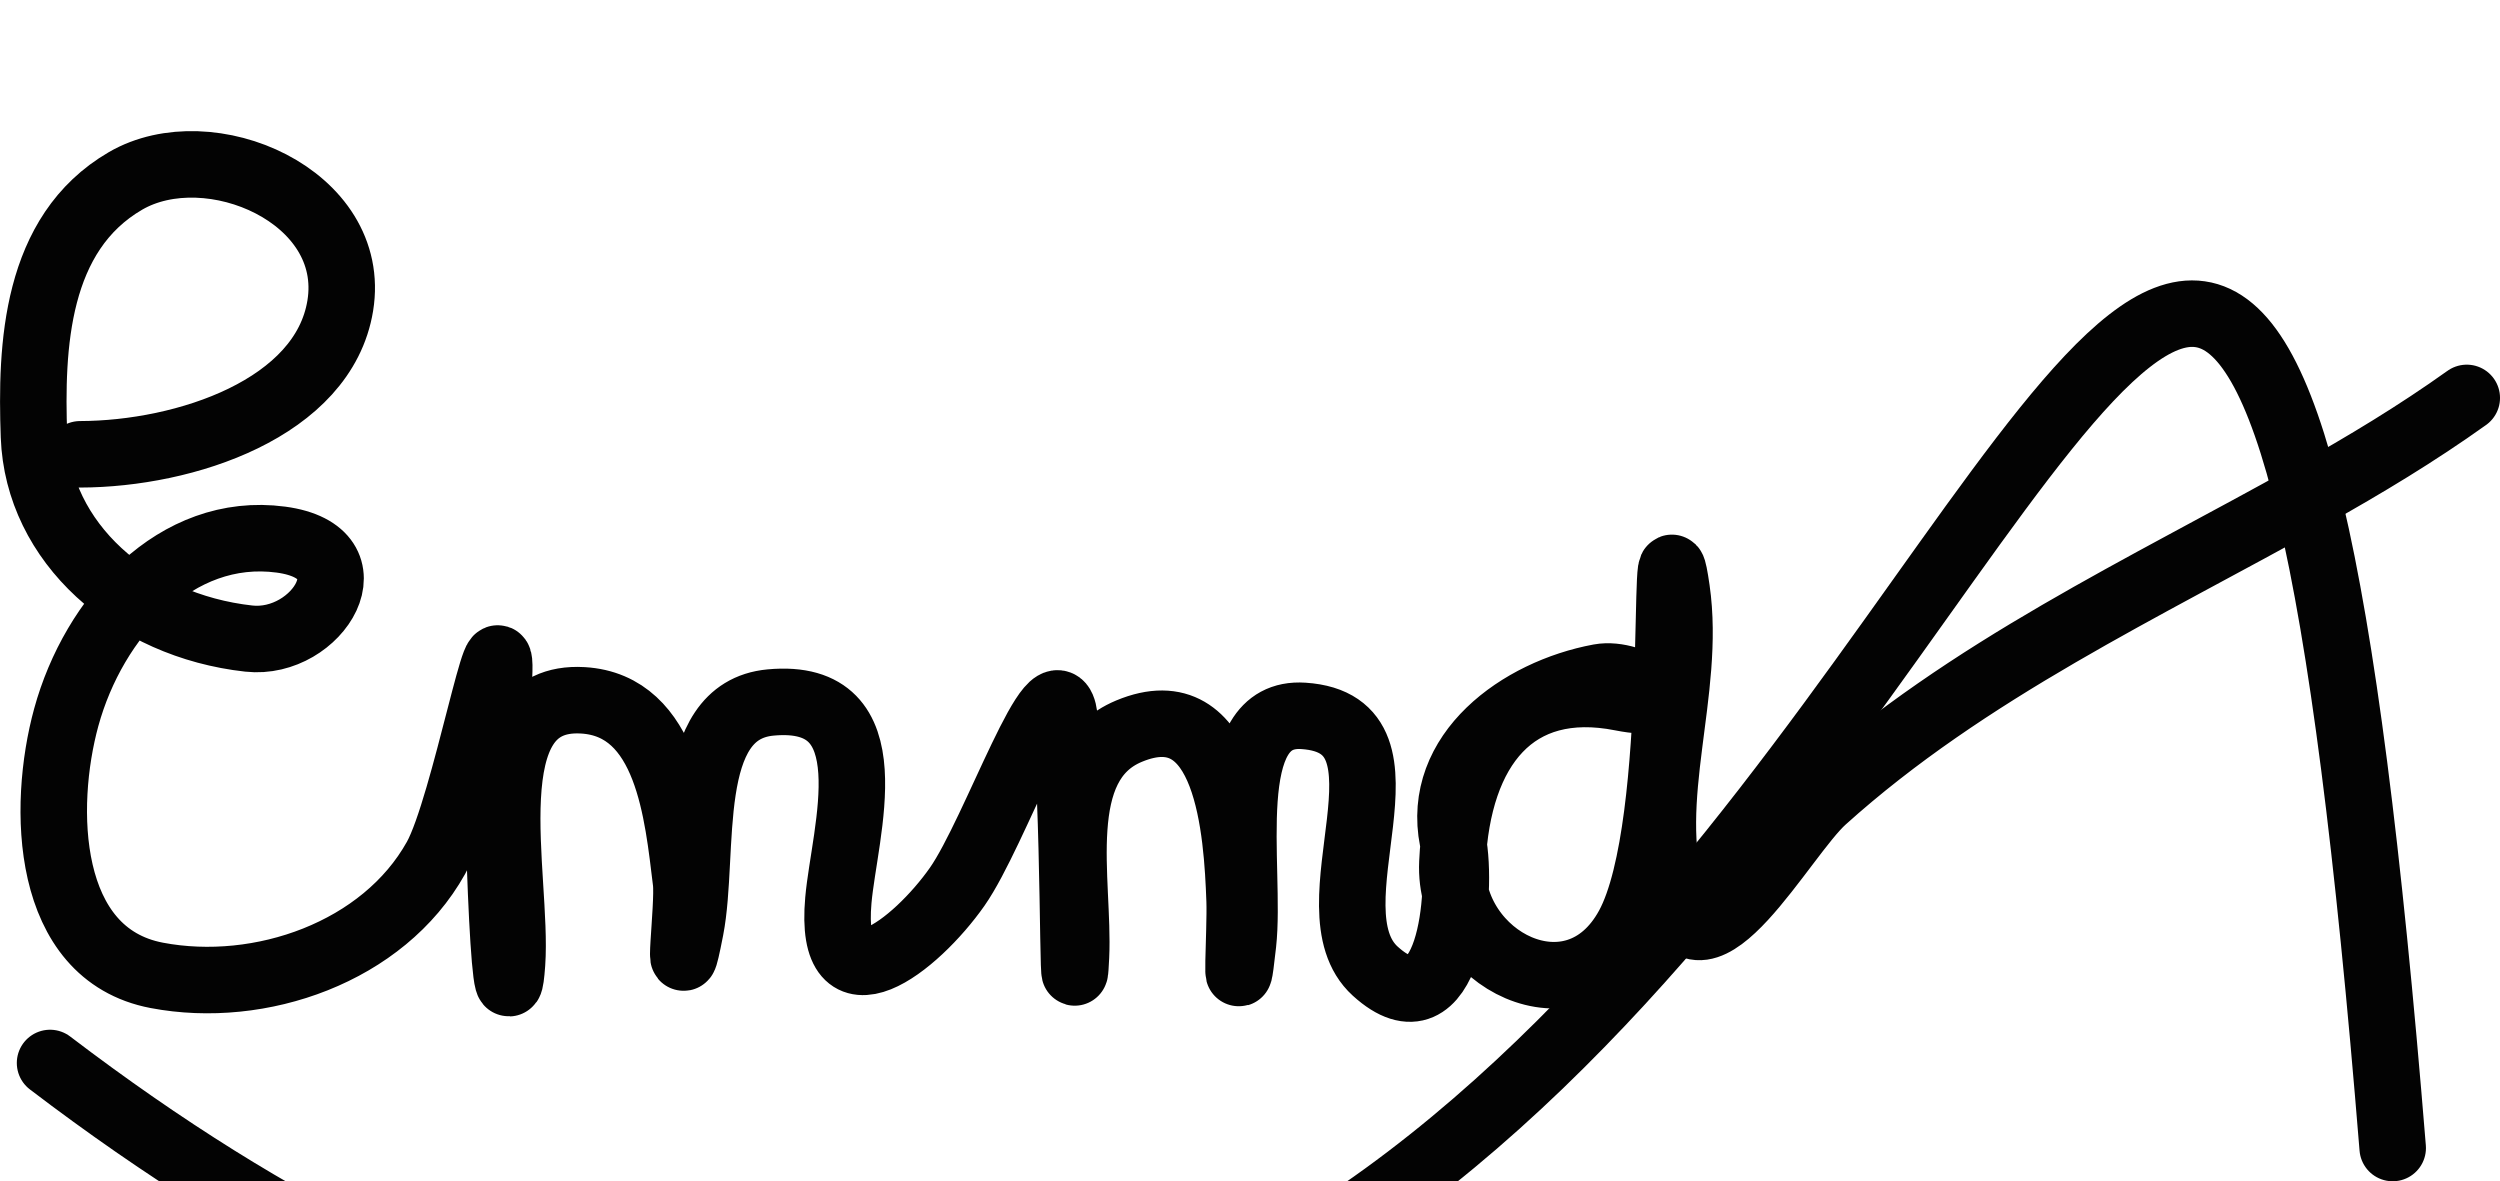 <?xml version="1.0" encoding="UTF-8" standalone="no"?>
<!-- Created with Inkscape (http://www.inkscape.org/) -->

<svg
   width="233.071mm"
   height="110.127mm"
   viewBox="0 0 233.071 110.127"
   version="1.1"
   id="svg1"
   xmlns="http://www.w3.org/2000/svg"
   xmlns:svg="http://www.w3.org/2000/svg">
  <defs
     id="defs1">
    <linearGradient
       id="swatch45">
      <stop
         style="stop-color:#000000;stop-opacity:1;"
         offset="0"
         id="stop45" />
    </linearGradient>
  </defs>
  <g
     id="layer4"
     transform="translate(-5.744,-709.549)">
    <path
       style="fill:none;fill-opacity:0.327;stroke:#030303;stroke-width:6.2;stroke-linecap:round;stroke-linejoin:round;stroke-dasharray:none;stroke-opacity:1;paint-order:normal"
       d="m -276.886,751.935 c 9.81,-0.023 22.688,-4.292 24.25,-13.846 1.674,-10.233 -12.217,-16.18 -20.023,-11.64 -8.406,4.888 -8.831,15.4 -8.529,23.811 0.356,9.912 9.116,17.65 20.028,18.855 6.433,0.71 11.823,-8.046 2.993,-9.227 -9.793,-1.31 -17.459,7.251 -20.013,16.567 -2.284,8.329 -2.04,22.059 8.437,24.057 9.636,1.837 21.132,-2.155 26.034,-10.952 2.653,-4.761 6.262,-24.635 5.867,-16.772 -0.448,8.909 0.587,35.64 1.22,26.622 0.568,-8.088 -3.832,-25.141 6.595,-24.54 7.986,0.461 8.856,10.686 9.628,16.93 0.266,2.147 -0.982,11.588 0.415,4.395 1.389,-7.152 -0.828,-20.348 7.466,-21.122 11.125,-1.038 6.886,12.019 6.319,18.441 -0.942,10.666 7.239,4.212 11.079,-1.264 3.541,-5.05 9.2,-21.712 9.991,-15.865 1,7.401 0.733,29.808 1.083,22.36 0.329,-7.003 -2.407,-17.937 4.945,-21 9.269,-3.862 10.082,9.429 10.311,15.797 0.099,2.756 -0.46,11.032 0.316,4.018 0.783,-7.074 -2.298,-21.759 5.632,-21.239 11.582,0.76 0.237,17.929 6.695,23.798 6.897,6.269 8.213,-7.263 7.228,-12.217 -1.62,-8.153 6.253,-13.806 13.683,-15.186 3.262,-0.606 8.059,3.098 2.03,1.908 -9.986,-1.971 -15.254,4.662 -15.748,15.378 -0.416,9.022 11.396,15.119 16.4,5.948 5.204,-9.54 3.01,-41.791 4.508,-31.384 1.37,9.517 -3.117,19.49 -0.386,28.599 2.66,8.871 10.266,-5.595 14.06,-9.01 13.431,-12.093 29.903,-19.714 45.529,-28.458 4.958,-2.775 9.833,-5.714 14.458,-9.02"
       id="path29"
       transform="translate(290.101,-0.032)" />
    <path
       style="fill:none;fill-opacity:0.327;stroke:#030303;stroke-width:6.2;stroke-linecap:round;stroke-linejoin:round;stroke-dasharray:none;stroke-opacity:1;paint-order:normal"
       d="M 6.162,794.201 C 175.884,923.492 206.325,577.712 224.562,802.129"
       id="path30"
       transform="translate(4.249,14.448)" />
  </g>
</svg>
